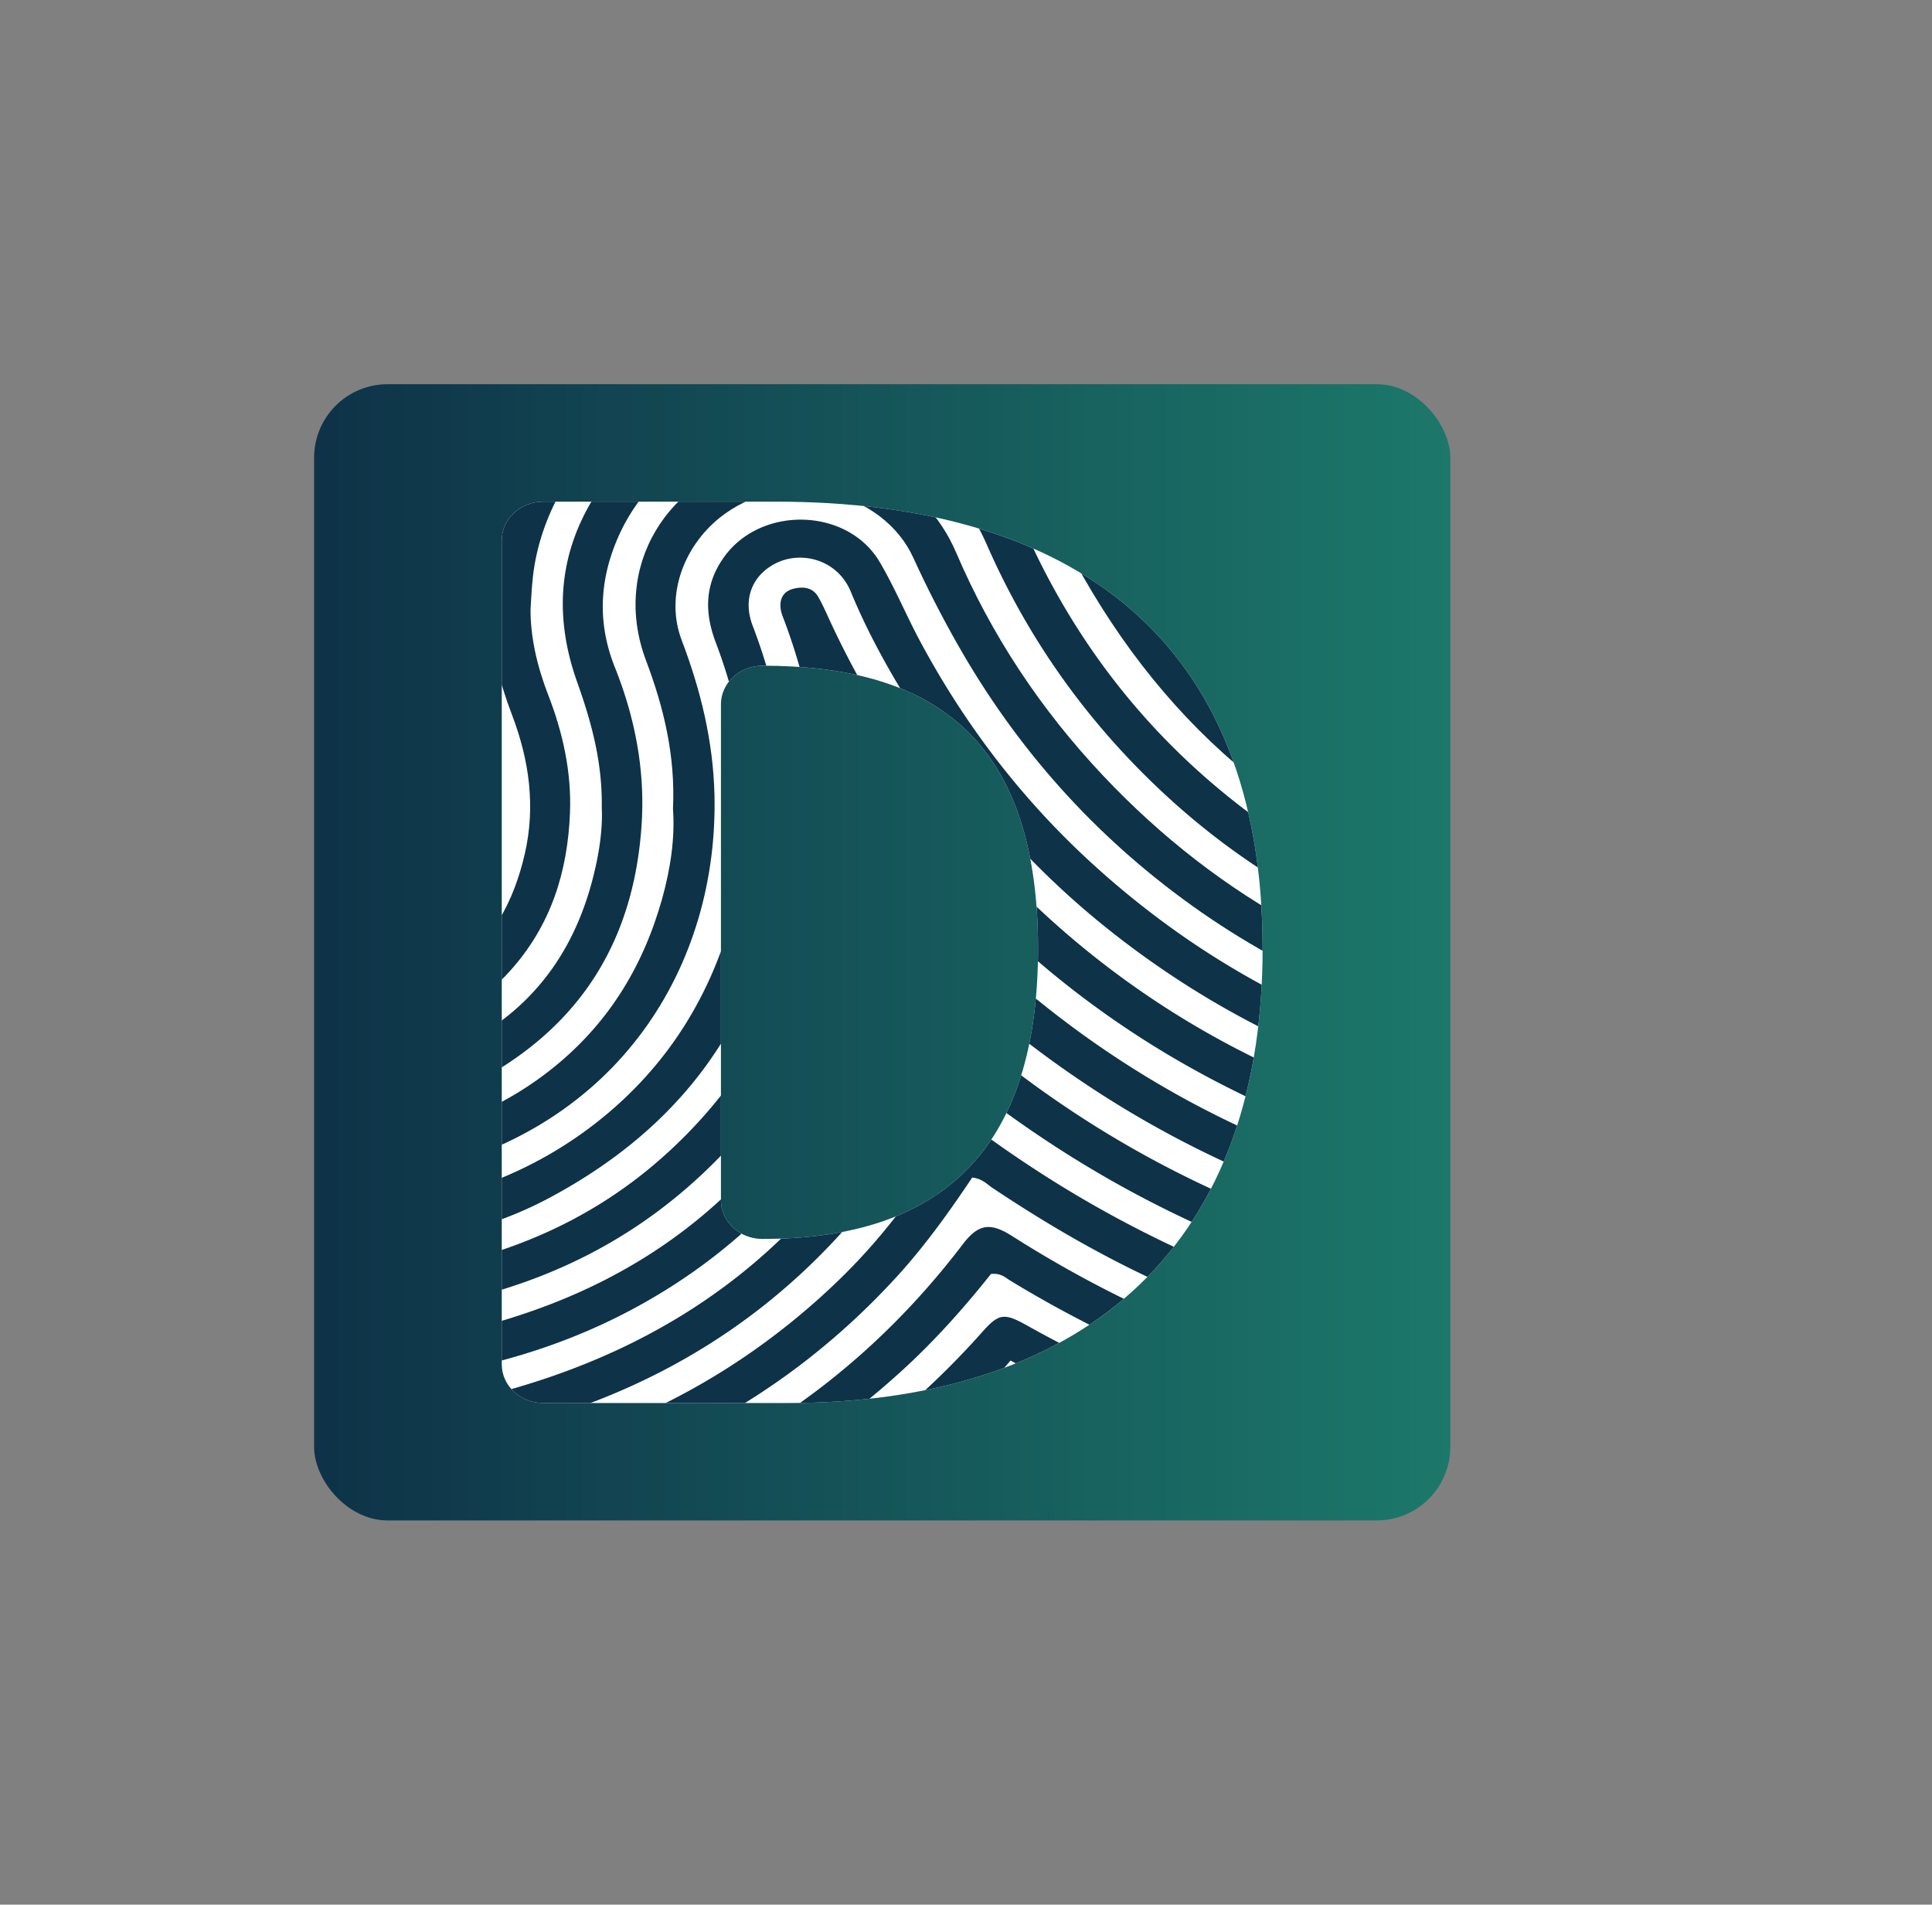<svg id="Capa_1" data-name="Capa 1" xmlns="http://www.w3.org/2000/svg" xmlns:xlink="http://www.w3.org/1999/xlink" viewBox="0 0 2056.53 2027.35"><rect x="0" y="0" width="2056.53" height="2027.35" fill="#808080" stroke="none"/><defs><style>.cls-1{fill:none;}.cls-2{fill:url(#Degradado_sin_nombre_19);}.cls-3{clip-path:url(#clip-path);}.cls-4{fill:#fff;}.cls-5{fill:#0e3248;}.cls-6{fill:#373636;}</style><linearGradient id="Degradado_sin_nombre_19" x1="334.35" y1="1013.68" x2="1543.78" y2="1013.68" gradientUnits="userSpaceOnUse"><stop offset="0" stop-color="#0e3248"/><stop offset="1" stop-color="#1c786a"/></linearGradient><clipPath id="clip-path" transform="translate(-591.64 -517.03)"><path class="cls-1" d="M1417.47,1051H1170c-24.44,0-44.26,18.42-44.26,41.15v877.14c0,22.73,19.82,41.15,44.26,41.15h260.49c302.1,0,505.15-154.11,505.15-483.88S1732.61,1051,1417.47,1051Zm-14.16,784.8h0c-24.45,0-44.27-18.42-44.27-41.15V1266.78c0-22.73,19.82-41.16,44.27-41.16h0c175,0,293.29,71.47,293.29,300.93S1578.33,1835.79,1403.31,1835.79Z"/></clipPath></defs><rect class="cls-2" x="334.35" y="408.96" width="1209.43" height="1209.43" rx="78.22"/><g class="cls-3"><polygon class="cls-4" points="2056.53 2027.35 15.61 2027.35 0 0 2040.93 0 2056.53 2027.35"/><path class="cls-5" d="M1156.38,1165.89c-.09,29.82,7.1,60.72,18.84,90.92,15.75,40.54,24.88,82.53,23.14,125.59-2.53,62.48-20.13,120.33-65,169.43-44.67,48.92-102.57,71.9-169.41,79-26.75,2.83-53.54,2.22-80.29,0-8-.67-16.2-.71-23.52-5-8.88-5.19-12-12.84-9.88-21.63s8.34-14.42,19.4-14c24.38.83,48.8,2.08,73.17,1.62,47.22-.88,90.66-13.41,128.51-40.29,44.56-31.65,67.27-75.44,78.82-125.16,11.79-50.75,4.87-100.3-13.52-148.45-13.7-35.88-23.17-72.61-23.54-110.33-.55-55.29,12.86-108.34,43.08-156.51,50.4-80.33,124.22-132.23,223-149.76,110.94-19.7,208.17,7.07,292,78.32,47.72,40.55,70.75,94,98.06,146.07,100.68,192,257,320.73,487,363.44,13.26,2.46,26.7,4.05,39.92,6.65,15.33,3,19.87,9.22,18.44,22.92-1.36,13.13-10.27,16.49-22.69,15.87-28-1.39-55.36-6.93-82.34-13.4-212.14-50.9-363.13-172.27-464.75-350-13.54-23.68-24.66-48.54-36.88-72.84-47-93.46-123.72-149.73-236.32-161.44-158.43-16.47-289.43,94-311,221.79C1158.07,1133.6,1157.34,1148.59,1156.38,1165.89Z" transform="translate(-591.64 -517.03)"/><path class="cls-5" d="M1232.18,1376.32c.74-48.26-11.09-90.91-26.19-133.31-25.8-72.48-19.86-142.58,25.14-207.55,45.44-65.6,110.14-101.24,194.81-107.26,116.73-8.3,214.16,56.52,255.55,150.62,57.31,130.3,145.07,239.53,267.45,323.25,99.29,67.93,210.73,108.93,333.09,124a113.1,113.1,0,0,1,15.85,3c14.7,4,19.38,11,16.46,23.74-2.22,9.72-12.46,16.61-24.38,15-51.67-6.93-102.65-16.32-152.57-31.28-117.5-35.22-219.62-93.92-306.5-174.58-82-76.14-144.89-164.92-188.69-264.89-20.9-47.68-53.6-85-103.38-108.78-105.85-50.6-243.06-9.92-290.73,104.12-18.58,44.47-20.15,89.34-2,134.79,21.59,54,32.35,110,28.51,167.77-7,105.08-49.56,193.54-144.52,255.41-41.91,27.29-89.48,43.23-140.25,49.8-39.3,5.09-78.75,8.17-118.33,1.39-15.91-2.73-21.9-8-21.65-20.71.21-10.86,5.79-17.81,17.64-18.57a152.06,152.06,0,0,1,27.07.67c67.53,7.74,131.75-4,190.5-34.23,81.25-41.79,124-110,141.44-193.1C1230.85,1415,1233.13,1394.16,1232.18,1376.32Z" transform="translate(-591.64 -517.03)"/><path class="cls-6" d="M1433.92,783.43c121.13-.08,217.14,37.45,297.25,109.15,45.5,40.72,74.16,91.92,99.45,145.55,55.43,117.54,139.32,213.25,259.81,278.87,61.42,33.46,128.13,53.41,197.71,65.74,1.76.31,3.65.06,5.39.42,17.29,3.55,22.8,9.75,21.07,23.57-1.61,12.81-9.46,17.94-28.34,15.42a622.49,622.49,0,0,1-94.65-20.08c-162.82-48.34-281.36-146.42-366.14-282.28-17.71-28.38-31.7-58.4-46.12-88.27-56.9-117.82-153.3-187.36-291.73-205.21-104.53-13.47-197.68,13.91-276.77,75.68-115.57,90.27-162.51,235-111.85,368.73,15.27,40.3,22.47,81,20.24,123.42-4.84,92.37-68.13,163.78-178.7,165.85-24.24.45-48.81,2.74-72.67-4.38-15.23-4.54-20.41-11-17.62-23.07,2.58-11.07,12.61-17.5,26.82-15.31,33.27,5.13,66.19,6.07,99.27-1.74,56.41-13.32,85.41-49.77,97.62-99.75,10.07-41.24,3.06-81.52-12.24-120.76-18.35-47.1-27.85-95.62-25.06-145.7,5.23-93.83,40.31-176.28,109.78-245.56C1206.27,844,1278.87,806.06,1365,790.38,1390.68,785.69,1416.58,782.19,1433.92,783.43Z" transform="translate(-591.64 -517.03)"/><path class="cls-5" d="M1308,1377.93c2.67-56.28-9.75-107.62-28.69-157.83-37-98.08,20.94-197.38,130.06-218.19,83.87-16,166.45,24.73,200.14,103.51,37.33,87.3,89.7,166.57,156.23,237.12,124.32,131.83,278.62,216.16,464.84,248.28,21.23,3.66,42.61,6.55,64,9.5,11,1.52,18.51,6,20,17,2,14.31-4.62,22.13-21.42,22-28-.15-55.56-5.4-82.78-10.64-128.13-24.67-245.08-72.74-349.11-147.08-105.52-75.4-187.88-168.79-249.93-278q-26-45.65-47.65-93.18c-31.43-68.4-130.83-96.74-200.56-46.4-43.2,31.18-64.11,86.6-45.86,134.47,20.33,53.34,33.51,107.77,34.89,164.39,4.38,180.66-100.7,355.62-318.24,402.73-49.56,10.73-100.12,11.7-150.74,10.1-5.27-.16-10.43-2.43-15.73-3-13.58-1.61-18.66-9.19-17.37-21,1.24-11.43,11.59-20.19,24.92-17.7,19,3.55,37.82,2.93,56.67,2.5,89.89-2.06,172.4-23.92,243-78.34,62.82-48.42,100.87-110.77,121.42-183.15C1305.3,1442.42,1310.28,1409.21,1308,1377.93Z" transform="translate(-591.64 -517.03)"/><path class="cls-5" d="M926.31,1846.68c-16.28,0-32.58.5-48.82-.14-16.75-.67-25.44-8-25.68-19.92-.25-12.83,7.3-18.46,25.23-19.25,24.35-1.06,48.55,1.61,73.05.48,104.16-4.8,198.4-34.16,278.16-97.29,74.53-59,120.83-135,144-223,25.59-97.21,16.93-192.78-18.69-286.59-12.12-31.93-12-62.11,8.92-91.14,39.53-55,131.52-52.49,165.64,5.56,16,27.16,28,56.3,42.85,84.05,47.91,89.42,109.43,170.06,186.43,239.7,130.18,117.72,284.35,193.44,463.79,223.11,22.15,3.67,44.58,5.79,66.77,9.27,9.41,1.48,21,1,24.94,11.89,6.35,17.59-3.38,29.74-21.51,28.42a860.8,860.8,0,0,1-90.85-12c-161.92-29.39-305.32-94.66-430.29-194.49-88.6-70.77-159.42-155.18-216.74-249.57-21.32-35.09-40.69-71.11-56.16-108.74-14.46-35.17-54.11-44.44-81.45-29.62-24.12,13.07-33.61,38-23.12,65.55,25.57,67,39.32,136,35.93,207.17-8.39,176.18-86.87,314.77-255.17,403.45-51.43,27.11-107.91,41.76-166.4,49.18C980.36,1846.11,953.47,1849.19,926.31,1846.68Z" transform="translate(-591.64 -517.03)"/><path class="cls-6" d="M1002.25,1163.3c-1.4,47.72,9.18,93.51,26.18,138,10.76,28.16,16.57,56.58,14.66,86.35-.32,5-.18,10.23-1.6,15-3.28,11-13.43,16.58-24.84,14.43-10.46-2-19.29-11.75-16.92-22.1,6.13-26.81-2.2-51.41-11.25-76-44.42-120.8-40.66-240.35,20.67-354.58,75.61-140.82,198.89-225.59,367.73-247.65,159.79-20.88,297.55,24.42,412.42,128.83,44.24,40.21,77.33,88.19,100.91,141.62,32.56,73.79,77.07,140.35,138.48,196.58,71.48,65.44,156.86,106.32,255,124.61,5.29,1,10.68,1.79,15.75,3.43,13.31,4.33,19.16,13.62,14.48,25.15-4.14,10.22-11.65,14.38-25.17,12.47A537.92,537.92,0,0,1,2128,1300.15c-129.88-63.15-215.79-162.81-272.15-286.33-54.47-119.36-144.44-204.57-279-242.62-160-45.26-304.74-15.31-429.92,88.39-81.41,67.44-126.19,153.69-141.61,253.4C1002.76,1129.56,1003.19,1146.52,1002.25,1163.3Z" transform="translate(-591.64 -517.03)"/><path class="cls-5" d="M1505.46,1330.22c-1.83,36.54,1.61,71.06-2.41,105.44-14.71,125.7-64.64,236.29-160.49,327.87-91.88,87.79-204.14,135-333.8,150.71-38.84,4.7-77.48,3.79-116.26,4.56a65,65,0,0,1-8.14-.06c-14.43-1.56-22-8.9-21.7-20.8.32-12.14,7.63-18.7,23.46-18.5,28,.35,56.06.93,84.08-1.27,127.18-10,240.2-50,332.48-134.56,95.4-87.41,144.55-194.33,158-317.26,9.29-85-3.88-166.9-33.57-247.09-1.74-4.73-3.94-9.48-4.52-14.37-1.19-10.22,2.46-18.5,14.21-21.31,10.47-2.5,20.16-.95,25.75,8.68,4.69,8.09,8.4,16.69,12.31,25.15q69,149.27,185.49,270.36c131.32,136.62,292.8,226.75,482.9,272.88a917.25,917.25,0,0,0,138.35,22.25c6.27.54,12.76.79,18.69,2.53,12.53,3.67,15.89,12.87,14.14,24-1.64,10.38-9.35,12.66-19.58,13.15-24.62,1.17-48.63-3.15-72.6-6.66-100.26-14.67-196.36-42.12-287.49-83.89-172-78.85-307.55-195.47-412-344.29C1518.62,1341.81,1516.81,1333.67,1505.46,1330.22Z" transform="translate(-591.64 -517.03)"/><path class="cls-5" d="M1566.09,1524.25c-18.64,68.5-45.89,134.28-87.37,194.9-55.38,80.94-127.14,145.59-216.62,192.92-73.66,39-153.09,61.74-237.08,73.11-34.08,4.61-68.43.81-102.19,7.43-8.22,1.6-17.63-1.95-26.47-3.26-10.5-1.55-15.68-8.55-16.89-17.22-1.3-9.35,4.74-15.56,13.91-19.34,9.6-4,19.66-2.27,29.45-2.09,84.13,1.55,165.06-12.56,243.34-41.11,132.44-48.31,230.52-132.45,298.13-247.76,33.47-57.08,56-118,66.61-182.49,1.75-10.62,5.26-19.71,16.94-23.8,13-4.56,20.06,3.82,27.34,11.43,24.59,25.72,49,51.52,75.58,75.58q229.44,207.87,544.56,261.09a848,848,0,0,0,85.67,10.58c4.49.3,9.09.49,13.38,1.58,14.94,3.79,20.4,11.13,18.17,23.63-1.86,10.44-12.42,17.16-26.36,15.82-47.41-4.58-94.55-10.69-141.2-20.12-177.24-35.83-334.24-109.35-472.24-218.37-34.52-27.27-65.36-58.12-97.45-87.75C1572.92,1526.81,1571.91,1522.62,1566.09,1524.25Z" transform="translate(-591.64 -517.03)"/><path class="cls-5" d="M1602.28,1654.62c-22,43.64-43.78,85-72.24,122.88-106,141-249.45,229.73-429.92,267.83-48.53,10.25-97.79,13.21-146.87,18.42a101.47,101.47,0,0,1-21.69-.16c-13.5-1.5-22.59-10.63-21.16-21.84,1.46-11.54,8.68-16.68,22.05-17.42,69.3-3.83,138.23-9.94,205.12-29.15,170-48.81,299.72-144,388-287.93,17-27.81,31-56.82,43.66-86.49,10.7-25.12,25.35-28.19,46.49-9.88,85.19,73.73,180,134.51,285.26,180.64,100,43.81,204.77,73.5,314.47,87.51,21.41,2.74,43,4.63,64.22,8.16,17.52,2.91,24,10.74,22.06,23-1.74,10.83-14.76,18.77-29,16.94-76.58-9.83-152.67-21.25-227.17-41.68-151-41.43-286.19-109.67-407.59-202.26C1626.83,1674.66,1616.11,1665.7,1602.28,1654.62Z" transform="translate(-591.64 -517.03)"/><path class="cls-5" d="M1626.52,1770.43c-24.72,36.94-50.18,72.52-80,105.21-120.89,132.37-274.34,212-457,245.11-36.27,6.57-73.08,8.25-109.42,13.72a29,29,0,0,1-20.69-4.37c-7-4.69-11.07-11.29-9.57-19.54,1.47-8.09,6.34-14,15.69-15.07,27.69-3.18,55.49-5.54,83.09-9.28,170.07-23.11,315.93-90.92,435.4-206.15,44.7-43.12,81.65-91.83,112.88-144.27,14-23.48,23.2-25.09,46.3-8.42,135.08,97.46,285.22,166,451.62,203.33,51.72,11.61,104,20.37,157,25a64.8,64.8,0,0,1,13.17,2.06c14.47,4.37,19.78,12.42,16.42,24.55s-13.44,15.81-24.81,14.47c-36.53-4.29-73.17-8.4-109.34-14.68q-184.6-32.08-350.72-113.93c-51.89-25.69-101.22-55.09-148.88-87C1641.94,1777.29,1637.28,1771.71,1626.52,1770.43Z" transform="translate(-591.64 -517.03)"/><path class="cls-5" d="M1646.5,1873.07c-28.22,35.44-58.57,69.67-92.71,101-117.3,107.73-256.91,177.14-417.23,211.12-36.85,7.81-74.09,14.28-111.9,16.22-18.69,1-28.3-12.4-21.84-28.18,4.39-10.74,15.07-11,24.85-12a930.67,930.67,0,0,0,114.27-18.71c198.65-45.31,356.65-146.25,474.5-301,17.11-22.48,29.92-23.21,52.86-8.62,142.5,90.67,299.32,149.59,468.6,180.09,28.24,5.09,56.93,8,85.4,12,4.48.62,9.06.93,13.38,2.07,12.3,3.22,18.08,11.32,16.05,22.58-1.93,10.62-8.72,15.52-20.62,15.77-21,.44-41.34-3.59-61.68-6.69-180.95-27.55-349.73-85-503.6-178.69C1661.68,1876.9,1657.27,1872,1646.5,1873.07Z" transform="translate(-591.64 -517.03)"/><path class="cls-5" d="M1667.29,1965.24c-19.4,23.3-41.63,43-63.42,63.06C1492,2131.37,1359.66,2201.62,1208.48,2242c-35.5,9.49-71.67,15.94-107.67,23.19-21.38,4.31-34.86-1.48-37.64-14.53s5.59-20.56,29.51-24.66c112.63-19.31,219.21-53.54,317.7-108.76a872.27,872.27,0,0,0,226.34-181.85c17.85-20,23.19-21.42,47.59-7.79a1375,1375,0,0,0,272.07,115.82c72.87,22.1,147.19,39.19,223.39,48.4a119.78,119.78,0,0,1,15.82,3.19c16.23,4.22,22.13,12.21,18.76,24.95-2.85,10.75-13,16.32-27.83,14.25-21.3-3-42.58-6.16-63.74-9.9-142.63-25.2-278.25-69-406.09-133.18C1700.83,1983.2,1685.28,1974.7,1667.29,1965.24Z" transform="translate(-591.64 -517.03)"/><path class="cls-6" d="M1683.78,2055.73c-79.4,78.18-169.74,140.4-270.72,188.85-77.18,37-159,63.1-243.62,81.17-16.55,3.54-29.44-3.57-31.25-16.21-1.5-10.45,3.34-18.21,14.31-21.46,8.56-2.54,17.51-3.94,26.26-5.92q236-53.57,417.54-203.58c20.25-16.76,38.51-35.6,57.89-53.3,19-17.37,23.19-17.81,47.09-5.85,129.55,64.83,266.92,109.18,411.13,135.56,11.49,2.1,23.28,2.2,34.63,5.62,16.87,5.09,21.81,11,18.8,24.87-2.23,10.27-13.26,16.73-27.56,14.4-25.66-4.19-51.23-9-76.68-14.14a1537.66,1537.66,0,0,1-366.91-124C1691.5,2060.23,1688.5,2058.36,1683.78,2055.73Z" transform="translate(-591.64 -517.03)"/><path class="cls-6" d="M1482.79,640.79c120.42,9.16,226.59,47.05,318.58,117.44,77.68,59.43,131,134.68,169.91,220.62,39.35,86.94,100,159.08,188,209.05,34.84,19.8,71.82,35.15,111.76,43.92,9.63,2.12,19.37,4.12,28.66,7.22,11,3.66,14.89,11.94,12.75,22.24-2.21,10.68-10.56,15.62-21.47,15.47-7-.1-14.06-2.56-21.06-4.06-128.37-27.56-223.25-97.8-294-199-23.7-33.93-41.24-70.69-59.14-107.38-69.72-142.86-187.39-233.26-350-273.08-26.77-6.56-54.4-11.55-82.53-12.05-10-.18-20.17-1-24.51-11.88C1453.11,652.47,1463.79,640.28,1482.79,640.79Z" transform="translate(-591.64 -517.03)"/><path class="cls-6" d="M1697.15,2144.64c-80.41,70.47-169.24,127.36-267.11,171.89a1103.47,1103.47,0,0,1-163.25,59.3c-10.53,2.91-21.63,5.94-30.84-1.18-12.9-10-11.76-28.28,9.41-34.83,23.94-7.4,48.15-14.12,71.76-22.33,130-45.21,246.17-111.08,346.79-200.25,20.44-18.11,26.77-21.74,56.74-8.18,109.76,49.64,224.28,87,344.23,109.15,7.07,1.3,14.12,2.78,21.06,4.59,17.77,4.64,22.34,10.32,20.17,24.49-1.86,12.22-10.3,17.34-29,14.47-21.26-3.26-42.26-8.11-63.24-12.77-106.34-23.61-208.94-56.95-307.06-102C1704.49,2145.94,1701.69,2145.72,1697.15,2144.64Z" transform="translate(-591.64 -517.03)"/><path class="cls-6" d="M2275.53,1200.19c-8.12-2.3-18.54-4.84-28.66-8.19-104.09-34.45-175.93-102.19-227-191-21.68-37.69-36.83-78.36-59.82-115.47C1914.22,811.6,1852.8,751,1777.56,702.4c-20.21-13.06-25.59-24.67-16.42-36,7.41-9.12,23.06-8.19,41.2,3.31C1904.83,734.7,1981,820,2030,926c23.59,51,51.19,99.46,92.2,140.78,41.83,42.16,90.64,73.59,149.66,90.88,5.13,1.51,10.55,2.34,15.45,4.32,11,4.44,16.87,14.93,13.75,24.53C2297.64,1197,2288.72,1200.08,2275.53,1200.19Z" transform="translate(-591.64 -517.03)"/><path class="cls-6" d="M2006.25,2321c-5.34-1.09-15.06-2.8-24.62-5.09-86.35-20.69-170.86-46.53-252.4-80.19-12.68-5.24-20.94-4.24-31.38,4.07a1044,1044,0,0,1-122.17,83.3c-20.25,11.89-35.13,11.18-42.34-1.41-6.67-11.65-.86-21.61,19.64-33.33a871.86,871.86,0,0,0,127.8-88.66c16.65-14,31.4-15.82,51.21-7.2,87.63,38.12,179.19,65.84,273.14,87,4.38,1,8.84,1.78,13.08,3.16,11.12,3.63,19.49,14.31,16.5,22.59C2031,2315.38,2023.88,2322.68,2006.25,2321Z" transform="translate(-591.64 -517.03)"/><path class="cls-6" d="M1724.93,2312.6c-47.29,33.86-95.26,65.21-146.22,92.33-25.8,13.73-52.41,26.14-78.58,39.27-5.63,2.83-11.14,5.17-17.85,5-9.16-.2-15.23-4.16-19.54-11.37-4.81-8-1.21-14.48,4-20.77,4.6-5.59,11.45-8.08,17.92-11,76-34,146.41-76.18,212-125.21,15.44-11.53,28-12.34,46.53-5.14a1708.35,1708.35,0,0,0,178.4,57.87c20.32,5.44,25.22,11.35,23.53,25.25-1,8.65-5.49,14-15.27,14.43-10.94.52-21.27-1.41-31.91-4.34Q1810,2344.75,1724.93,2312.6Z" transform="translate(-591.64 -517.03)"/><path class="cls-6" d="M921.07,1378c2.69-12,.71-21.49-3.1-31-30.17-75-40.58-152.53-33.61-232.2.14-1.67-.08-3.38.15-5,2-14.53,11.3-24.29,22.88-24.15,13.18.16,21.65,10.46,19.93,26.9A454.59,454.59,0,0,0,944,1291.26c3.82,12.88,8.88,25.44,13.46,38.12,7.24,20,12.11,40.26,8,61.59-3.84,20-10.2,25-32.22,26.44-21.81,1.38-43-3.76-64.51-5.1-12-.74-19.8-7.57-18.82-20.24.94-12.16,8.76-19.36,23.53-18.8C888.66,1373.85,903.8,1376.2,921.07,1378Z" transform="translate(-591.64 -517.03)"/><path class="cls-6" d="M2127.81,957.8c1.41,8.55-3,14.38-10.65,18.51-9.3,5-17.59,2.21-24.78-3.68-6.92-5.67-10.21-13.76-13.66-21.44-24-53.36-50.11-105.57-87.13-152.55-9.34-11.86-6.94-24.66,3.31-31.16,10.9-6.93,21.66-4.67,32,8.19,30.25,37.78,54,79.05,74.5,122q10.95,23,22,45.86C2125.51,948.09,2128.85,952.3,2127.81,957.8Z" transform="translate(-591.64 -517.03)"/><path class="cls-6" d="M1737.66,2394.59c-25.51,16.16-50.68,32.24-76,48.07a109.17,109.17,0,0,1-18.79,9.71c-12.38,4.7-23.63,1.71-28-7.48-4.83-10.17-3.72-19.93,6.84-26.67,16.31-10.4,33.14-20.08,49.48-30.44,13.35-8.46,26.66-17.05,39.32-26.36s25.43-10.74,40.19-5.58c22.67,7.94,45.63,15.13,68.36,22.93,15.55,5.33,23.13,15.33,20.07,25.52-3.65,12.15-16.4,17.86-33.13,12.93C1783.8,2410.67,1762.09,2402.76,1737.66,2394.59Z" transform="translate(-591.64 -517.03)"/><path class="cls-6" d="M1497.12,2322.62c11.56.11,18.74,5.94,21.42,15.88,2.43,9-.91,16.15-10.23,21.07-45.6,24-93.53,43.35-142.37,60.75-13.93,5-25.16.25-29.33-10.07-4.78-11.85.05-22.2,15.14-27.87,45.13-17,90.24-33.93,132.44-56.77A25.26,25.26,0,0,1,1497.12,2322.62Z" transform="translate(-591.64 -517.03)"/><path class="cls-6" d="M2149.89,999.5c8.33-1.32,12.65,3.15,17,7.38,28.59,27.88,58.47,54,96.48,71.11,13.25,6,15.7,17.12,9.9,27.38s-16.37,13.92-30,7.88c-14.51-6.42-28.27-14.44-41.83-22.52-25.24-15-44.2-36.63-65.4-55.84-7.76-7-10.47-16.26-4.87-25.11C2135.11,1003.53,2140.84,997.06,2149.89,999.5Z" transform="translate(-591.64 -517.03)"/><path class="cls-6" d="M922.21,1489.93c-19.06.62-37.37-4.55-56.1-6.18-11.62-1-16-9.42-16.27-19.81-.31-11.45,6.78-16.88,17.83-18.07a84.63,84.63,0,0,1,21.51.43c31.43,4.76,62,6.61,91-10,11.77-6.75,24.28-2.7,30.69,6.74,7.45,11,1.13,19.49-7,26.44-14.55,12.4-33.72,15-52.09,18.37C942.16,1489.62,932.08,1489.3,922.21,1489.93Z" transform="translate(-591.64 -517.03)"/></g></svg>